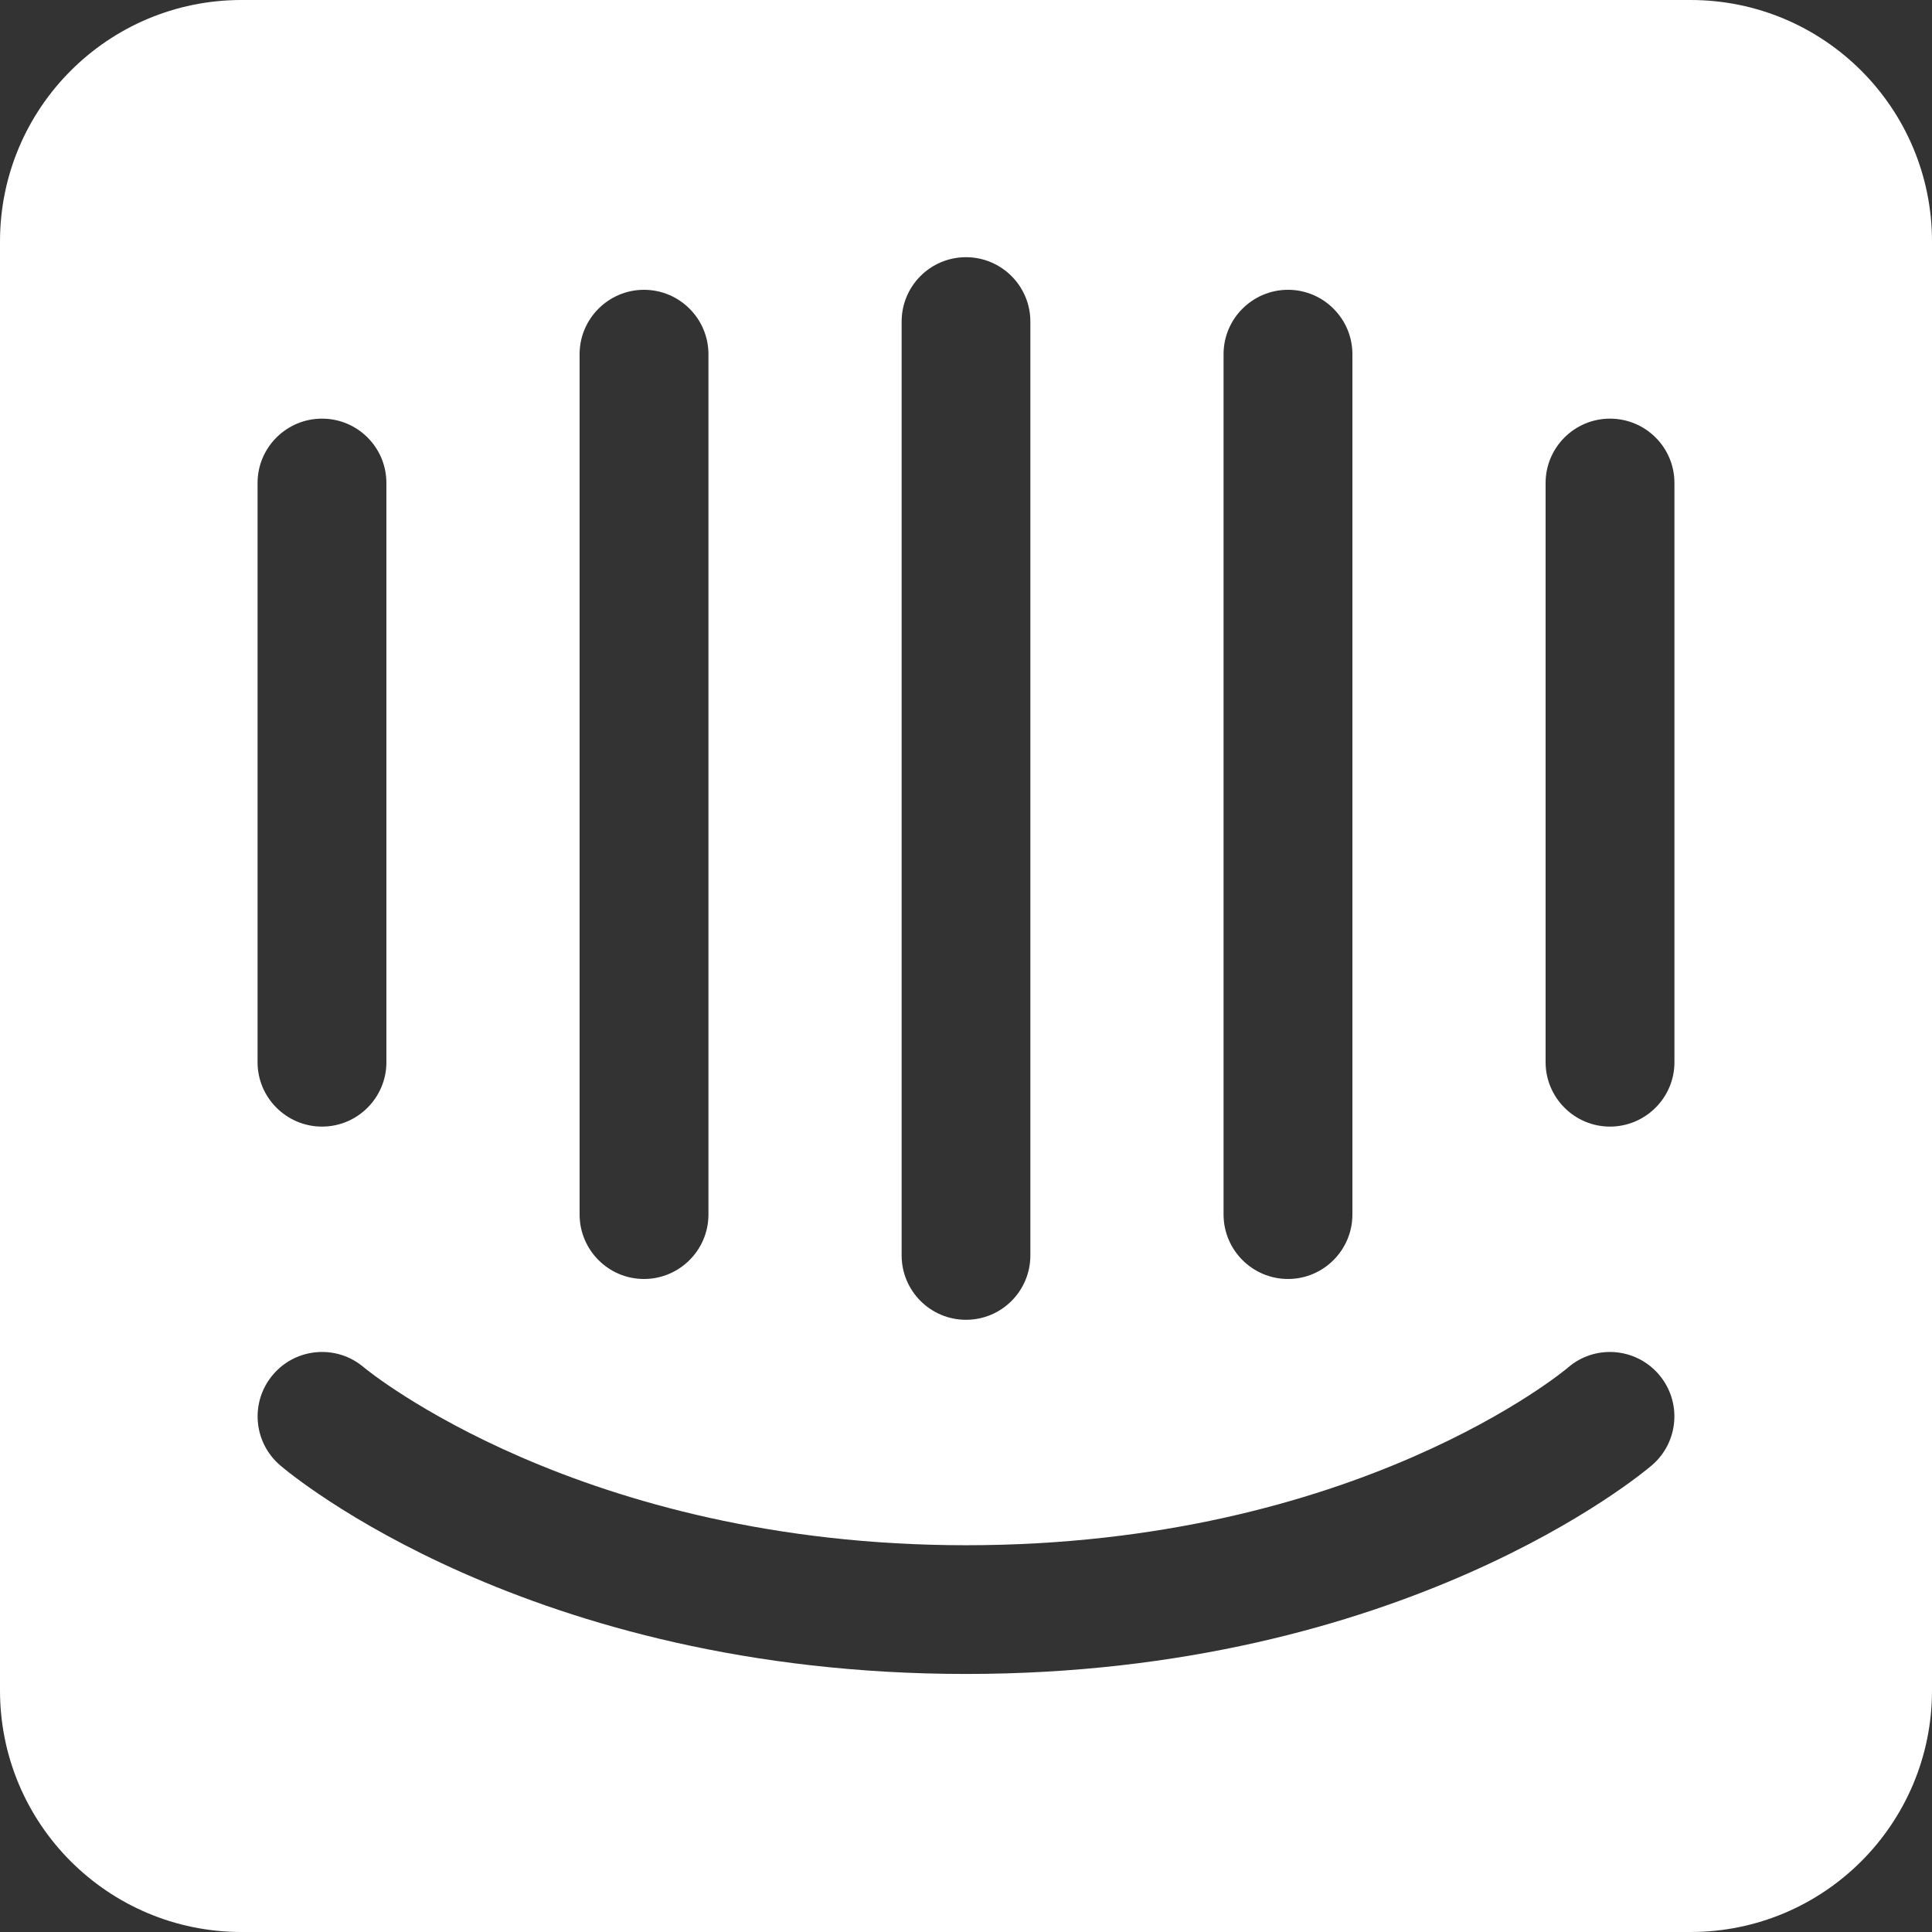 <svg viewBox="0 0 16 16" xmlns="http://www.w3.org/2000/svg" fill="#FFFFFF" fill-rule="evenodd" clip-rule="evenodd" stroke-linejoin="round" stroke-miterlimit="1.414"><rect x="0" y="0" width="16" height="16" fill="#333333" stroke="none"/><path d="M14 0H2C.895 0 0 .895 0 2v12c0 1.105.895 2 2 2h12c1.105 0 2-.895 2-2V2c0-1.105-.895-2-2-2zm-3.867 2.933c0-.294.24-.533.534-.533.294 0 .533.24.533.533v7.125c0 .295-.24.534-.533.534-.295 0-.534-.24-.534-.534V2.933zm-2.666-.27c0-.294.238-.533.533-.533.295 0 .533.24.533.533v7.734c0 .294-.238.533-.533.533-.295 0-.533-.24-.533-.533V2.663zm-2.667.27c0-.294.24-.533.533-.533.295 0 .534.24.534.533v7.125c0 .295-.24.534-.534.534-.294 0-.533-.24-.533-.534V2.933zM2.133 4c0-.295.24-.533.534-.533.294 0 .533.238.533.533v4.797c0 .294-.24.533-.533.533-.295 0-.534-.24-.534-.533V4zm11.547 8.135c-.082.07-2.058 1.728-5.68 1.728s-5.598-1.657-5.68-1.728c-.224-.192-.25-.528-.058-.752.19-.223.527-.25.75-.06.032.027 1.796 1.474 4.988 1.474 3.232 0 4.97-1.457 4.986-1.472.223-.192.56-.166.752.058.192.224.166.56-.058.752zm.187-3.338c0 .294-.24.533-.534.533-.294 0-.533-.24-.533-.533V4c0-.295.24-.533.533-.533.295 0 .534.238.534.533v4.797z" fill="#FFFFFF" fill-rule="nonzero"/></svg>